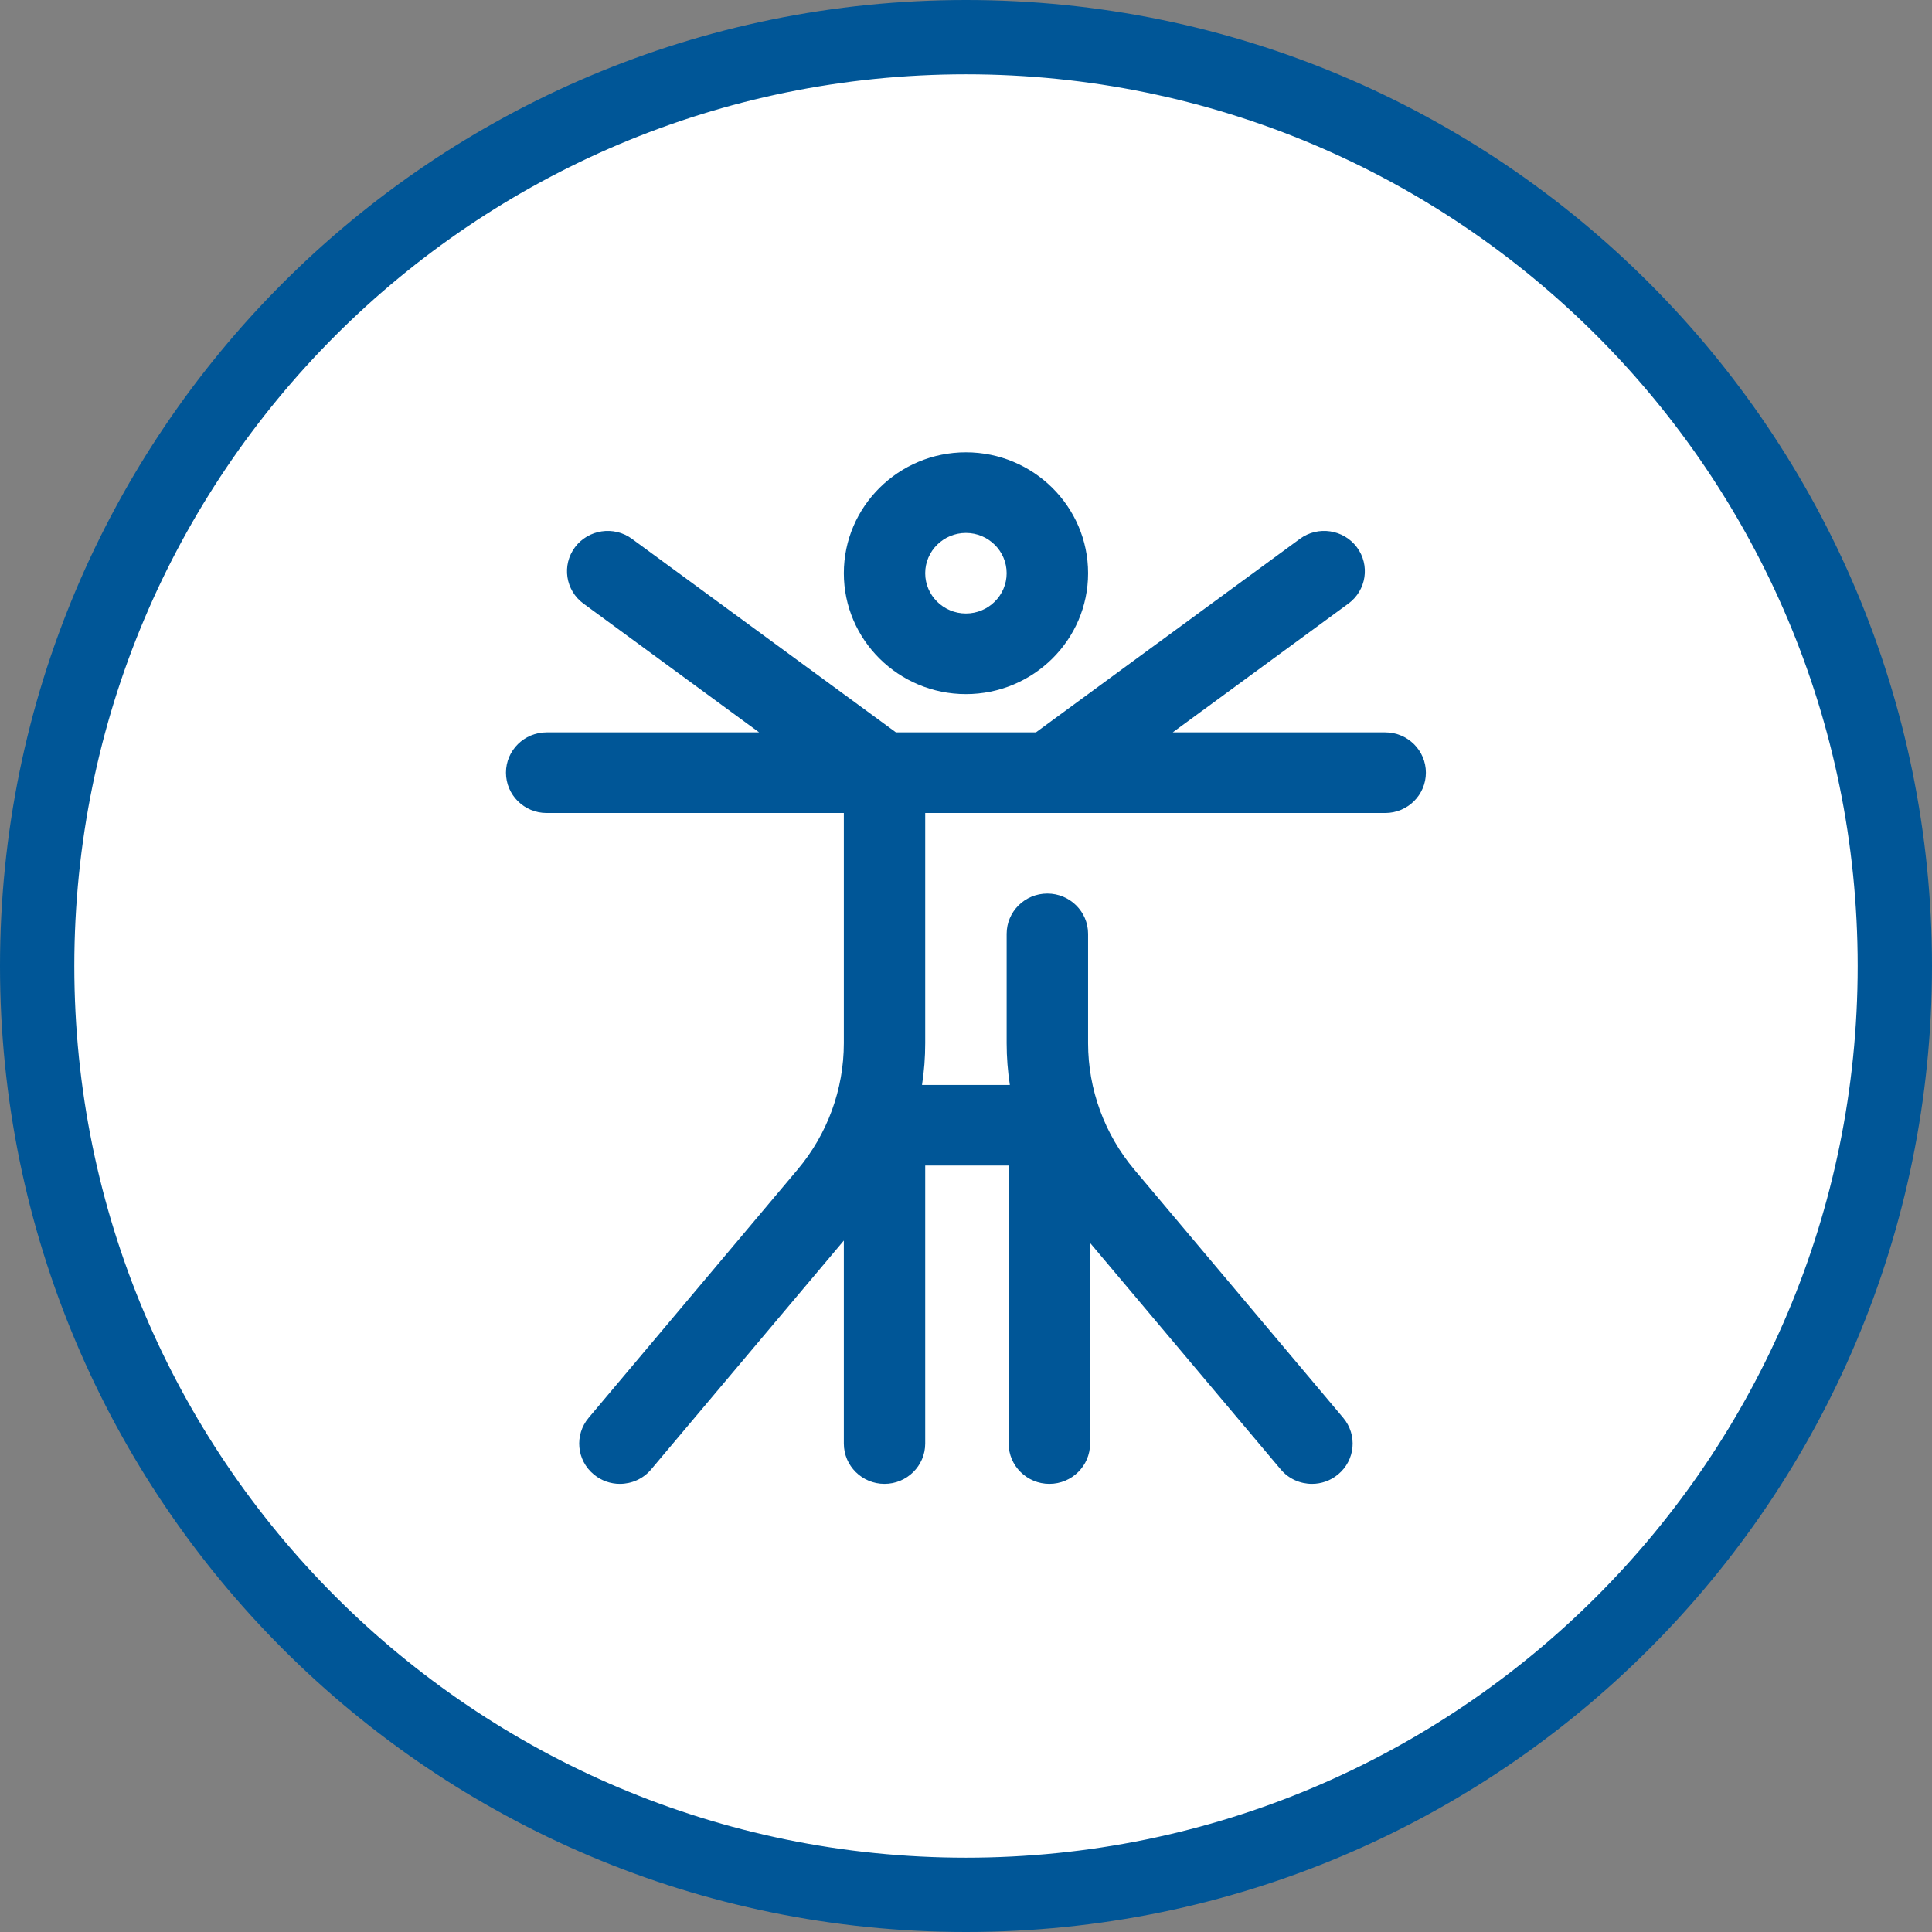 <svg width="26" height="26" viewBox="0 0 26 26" fill="none" xmlns="http://www.w3.org/2000/svg">
<rect x="0" y="0" width="26" height="26" fill="#808080" stroke="none"/>
<path d="M25.5 13C25.5 19.904 19.904 25.5 13 25.5C6.096 25.5 0.5 19.904 0.5 13C0.5 6.096 6.096 0.5 13 0.5C19.904 0.5 25.5 6.096 25.5 13Z" fill="white" stroke="#005697"/>
<path d="M19.189 10.398C19.189 10.698 18.944 10.941 18.642 10.941H12.451V14.039C12.451 14.228 12.437 14.416 12.408 14.601H13.59C13.562 14.416 13.547 14.228 13.547 14.039V12.567C13.547 12.268 13.792 12.025 14.095 12.025C14.397 12.025 14.643 12.268 14.643 12.567V14.039C14.643 14.659 14.864 15.263 15.265 15.74L18.076 19.08C18.27 19.31 18.239 19.652 18.006 19.843C17.904 19.928 17.779 19.969 17.656 19.969C17.499 19.969 17.343 19.903 17.235 19.774L14.67 16.727V19.427C14.67 19.726 14.425 19.969 14.122 19.969C13.82 19.969 13.574 19.726 13.574 19.427V15.685H12.451V19.427C12.451 19.726 12.206 19.969 11.903 19.969C11.601 19.969 11.356 19.726 11.356 19.427V16.695L8.763 19.774C8.655 19.903 8.499 19.969 8.342 19.969C8.219 19.969 8.094 19.928 7.992 19.843C7.759 19.652 7.728 19.31 7.922 19.08L10.733 15.74C11.135 15.263 11.356 14.659 11.356 14.039V10.941H7.356C7.054 10.941 6.809 10.698 6.809 10.398C6.809 10.099 7.054 9.856 7.356 9.856H10.216L7.852 8.123C7.609 7.945 7.558 7.605 7.738 7.364C7.918 7.124 8.261 7.073 8.504 7.251L12.057 9.856H13.941L17.494 7.251C17.737 7.073 18.08 7.124 18.26 7.364C18.44 7.605 18.389 7.945 18.146 8.123L15.782 9.856H18.642C18.944 9.856 19.189 10.099 19.189 10.398ZM11.356 7.714C11.356 6.817 12.093 6.087 12.999 6.087C13.905 6.087 14.643 6.817 14.643 7.714C14.643 8.611 13.905 9.341 12.999 9.341C12.093 9.341 11.356 8.611 11.356 7.714ZM12.451 7.714C12.451 8.013 12.697 8.256 12.999 8.256C13.301 8.256 13.547 8.013 13.547 7.714C13.547 7.415 13.301 7.172 12.999 7.172C12.697 7.172 12.451 7.415 12.451 7.714Z" fill="#005697"/>
</svg>
